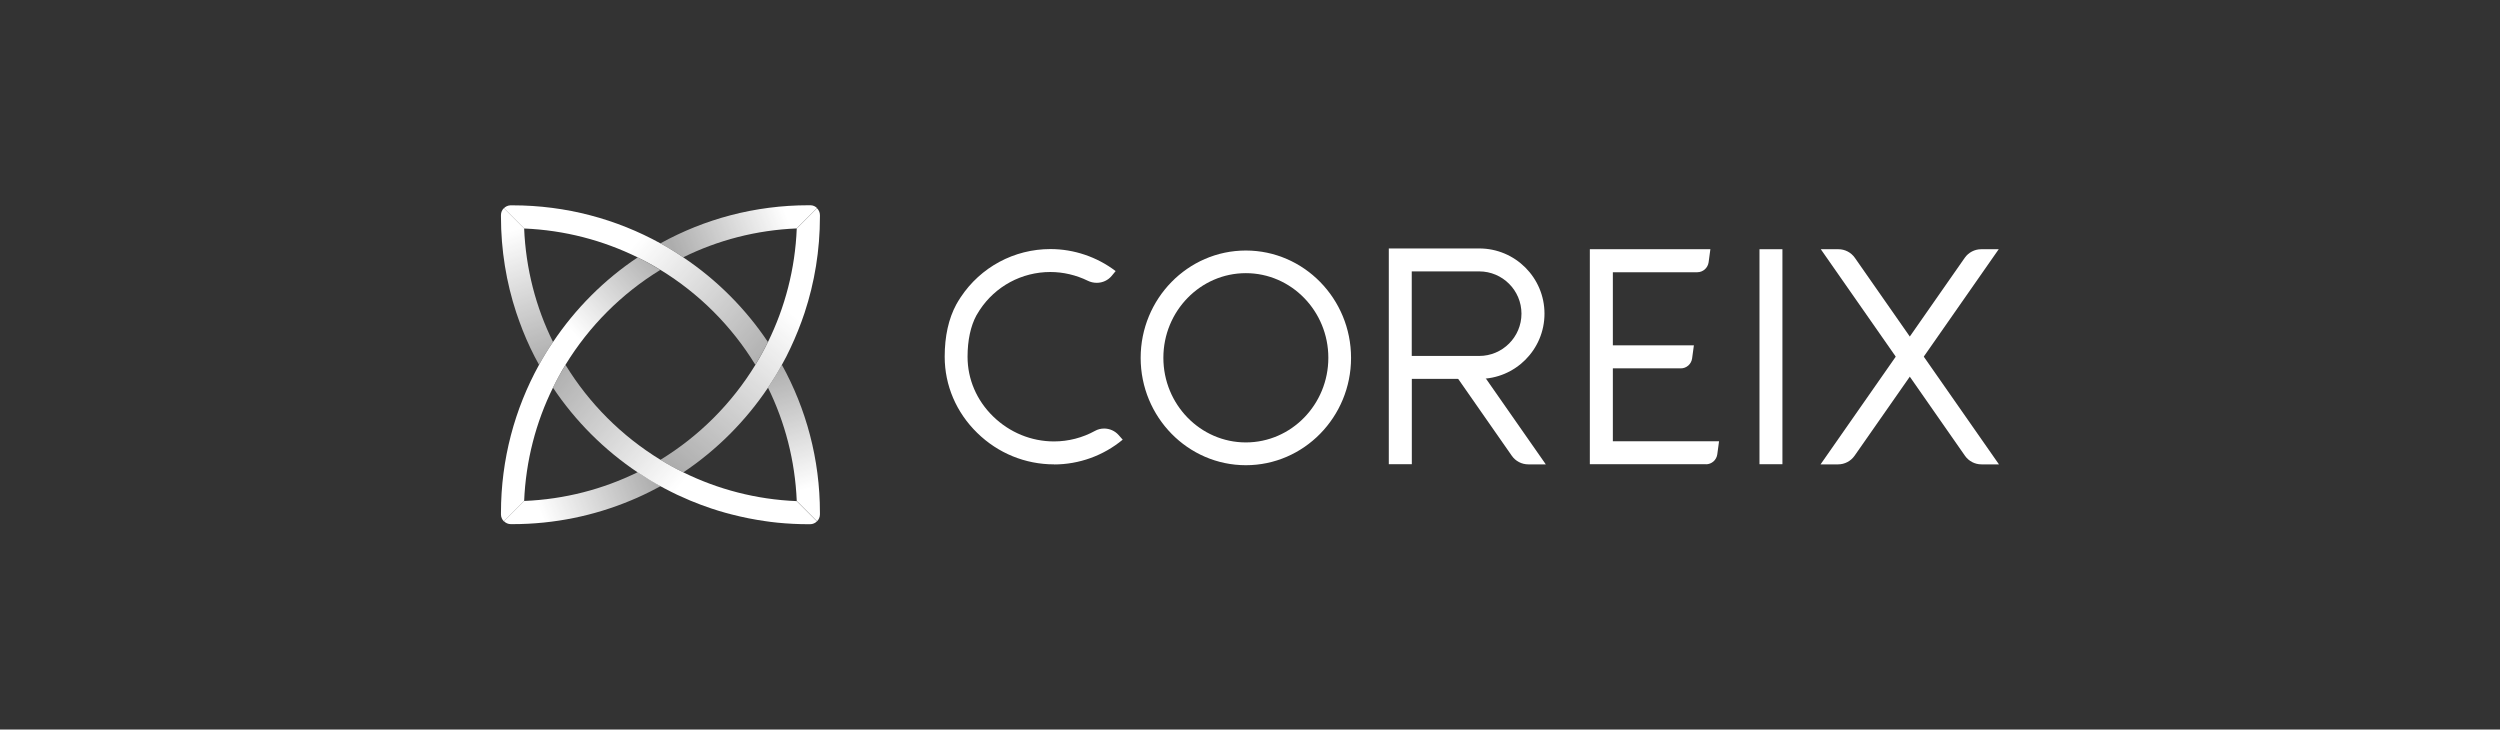 <?xml version="1.0" encoding="UTF-8"?>
<svg id="Layer_2" data-name="Layer 2" xmlns="http://www.w3.org/2000/svg" xmlns:xlink="http://www.w3.org/1999/xlink" viewBox="0 0 325.82 95.08">
  <rect x="0" y="0" width="325.82" height="95.08" fill="#333333" stroke="none"/>
  <defs>
    <style>
      .cls-1 {
        fill: none;
      }

      .cls-1, .cls-2, .cls-3, .cls-4, .cls-5, .cls-6, .cls-7, .cls-8, .cls-9, .cls-10 {
        stroke-width: 0px;
      }

      .cls-2 {
        fill: url(#linear-gradient);
      }

      .cls-3 {
        fill: url(#linear-gradient-4);
      }

      .cls-4 {
        fill: url(#linear-gradient-2);
      }

      .cls-5 {
        fill: url(#linear-gradient-3);
      }

      .cls-6 {
        fill: url(#linear-gradient-8);
      }

      .cls-7 {
        fill: url(#linear-gradient-7);
      }

      .cls-8 {
        fill: url(#linear-gradient-5);
      }

      .cls-9 {
        fill: url(#linear-gradient-6);
      }

      .cls-10 {
        fill: #fff;
      }
    </style>
    <linearGradient id="linear-gradient" x1="66.1" y1="30.24" x2="71.78" y2="47.02" gradientUnits="userSpaceOnUse">
      <stop offset="0" stop-color="#fff"/>
      <stop offset="1" stop-color="#fff" stop-opacity=".6"/>
    </linearGradient>
    <linearGradient id="linear-gradient-2" x1="90.46" y1="61.09" x2="73.11" y2="46.96" xlink:href="#linear-gradient"/>
    <linearGradient id="linear-gradient-3" x1="105.47" y1="63.68" x2="100.89" y2="47.72" xlink:href="#linear-gradient"/>
    <linearGradient id="linear-gradient-4" x1="81.15" y1="33.59" x2="98.78" y2="48.69" xlink:href="#linear-gradient"/>
    <linearGradient id="linear-gradient-5" x1="102.32" y1="27.63" x2="88.18" y2="33.31" xlink:href="#linear-gradient"/>
    <linearGradient id="linear-gradient-6" x1="102.14" y1="40.04" x2="86.47" y2="59.49" xlink:href="#linear-gradient"/>
    <linearGradient id="linear-gradient-7" x1="70.57" y1="67.09" x2="84.85" y2="61.55" xlink:href="#linear-gradient"/>
    <linearGradient id="linear-gradient-8" x1="78.1" y1="47.19" x2="89.28" y2="37.27" xlink:href="#linear-gradient"/>
  </defs>
  <g id="logos">
    <g>
      <g>
        <g>
          <path class="cls-10" d="m183.99,60.5h-2.99v-28.12h11.79c4.69,0,8.5,3.81,8.5,8.5s-3.81,8.5-8.5,8.5h-8.79v11.12Zm0-14.11h8.79c3.04,0,5.51-2.47,5.51-5.51s-2.47-5.51-5.51-5.51h-8.79v11.02Z"/>
          <path class="cls-10" d="m201.46,60.52h-2.28c-.86,0-1.66-.42-2.15-1.12l-7.19-10.31-1.83-2.61h3.65l9.8,14.04Z"/>
          <path class="cls-10" d="m219.05,48h-10.35v-2.99h12.06l-.23,1.7c-.1.74-.73,1.3-1.48,1.3Z"/>
          <path class="cls-10" d="m137.38,60.52c-3.75,0-7.31-1.45-10.02-4.1-2.73-2.66-4.24-6.19-4.24-9.93,0-2.67.51-4.96,1.51-6.81.18-.33.33-.56.49-.81l.07-.11c2.61-3.95,6.99-6.3,11.71-6.3,3.06,0,6.07,1.02,8.5,2.87l-.51.62c-.48.58-1.19.91-1.95.91-.4,0-.81-.09-1.17-.27-1.51-.74-3.2-1.14-4.88-1.14-3.72,0-7.16,1.85-9.21,4.96l-.07.11c-.15.23-.24.37-.36.59-.75,1.39-1.15,3.25-1.15,5.38,0,2.93,1.18,5.69,3.34,7.79,2.15,2.09,4.97,3.25,7.93,3.25,1.87,0,3.72-.48,5.35-1.38.36-.2.76-.3,1.18-.3.72,0,1.41.31,1.89.85l.53.6c-2.51,2.08-5.68,3.23-8.95,3.23Z"/>
          <path class="cls-10" d="m222.32,60.5h-15.12v-28.02h15.71l-.23,1.7c-.1.74-.73,1.3-1.48,1.3h-11v22.03h13.84l-.23,1.7c-.1.74-.73,1.3-1.48,1.3Z"/>
          <rect class="cls-10" x="229.31" y="32.48" width="2.99" height="28.02"/>
          <path class="cls-10" d="m260.52,60.52h-2.28c-.86,0-1.66-.42-2.15-1.12l-7.19-10.31-1.83-2.61-9.77-14h2.29c.86,0,1.66.42,2.15,1.12l7.16,10.26,1.82,2.62,9.8,14.04Z"/>
          <path class="cls-10" d="m260.49,32.48l-9.77,14-1.82,2.61-7.2,10.31c-.49.7-1.29,1.12-2.15,1.12h-2.28l9.8-14.04,1.83-2.62,7.16-10.26c.49-.7,1.29-1.12,2.15-1.12h2.28Z"/>
          <path class="cls-10" d="m162.37,60.63c-7.56,0-13.71-6.28-13.71-13.99s6.15-13.99,13.71-13.99,13.71,6.28,13.71,13.99-6.15,13.99-13.71,13.99Zm0-25.03c-5.93,0-10.75,4.95-10.75,11.03s4.82,11.03,10.75,11.03,10.75-4.95,10.75-11.03-4.82-11.03-10.75-11.03Z"/>
        </g>
        <path class="cls-2" d="m72.07,44.57c-.65.96-1.26,1.95-1.82,2.97-.2-.36-.39-.72-.58-1.08-.75-1.46-1.41-2.97-1.97-4.53-.14-.39-.27-.78-.41-1.17-1.3-3.94-2-8.15-2-12.52v-.21c0-.35.14-.67.38-.9l2.64,2.64c.22,5.29,1.54,10.3,3.76,14.79Z"/>
        <path class="cls-4" d="m106.48,67.94c-.23.23-.55.38-.9.38h-.21c-1.36,0-2.71-.07-4.04-.2-.29-.03-.58-.06-.87-.1-.22-.03-.44-.06-.65-.09-1.51-.21-3-.51-4.44-.88-.28-.07-.55-.15-.83-.22-.63-.17-1.25-.37-1.86-.57-.92-.31-1.83-.65-2.72-1.02-.57-.24-1.13-.49-1.69-.75-.55-.26-1.1-.54-1.65-.83-.18-.09-.36-.19-.54-.29,0,0,0,0,0,0-1.02-.55-2.01-1.16-2.98-1.81-4.36-2.92-8.11-6.67-11.03-11.03.49-1.02,1.04-2.01,1.63-2.98,3.08,5.04,7.33,9.29,12.37,12.37.96.59,1.96,1.14,2.98,1.64,4.5,2.21,9.5,3.54,14.78,3.75l2.64,2.64Z"/>
        <path class="cls-5" d="m106.86,66.83v.21c0,.35-.15.68-.38.9l-2.64-2.64c-.22-5.28-1.54-10.29-3.75-14.78.64-.96,1.25-1.96,1.81-2.98,3.16,5.72,4.96,12.3,4.96,19.28Z"/>
        <path class="cls-3" d="m100.08,44.56c-.5,1.02-1.04,2.01-1.64,2.98-3.08-5.04-7.33-9.29-12.37-12.37-.96-.59-1.95-1.13-2.97-1.63-4.5-2.21-9.5-3.54-14.79-3.76l-2.64-2.64c.21-.22.51-.36.84-.38h.28c6.99,0,13.56,1.8,19.29,4.96,1.02.56,2.01,1.17,2.97,1.82,4.36,2.92,8.11,6.67,11.03,11.03Z"/>
        <path class="cls-8" d="m106.48,27.13l-2.64,2.64c-5.29.22-10.29,1.54-14.79,3.76-.96-.65-1.95-1.25-2.97-1.82,5.72-3.16,12.3-4.96,19.29-4.96h.28c.33.01.62.15.84.37Z"/>
        <path class="cls-9" d="m106.86,28.04v.21c0,4.37-.7,8.58-2,12.52-.13.39-.26.78-.41,1.17-.57,1.55-1.23,3.07-1.97,4.53-.19.36-.38.72-.58,1.08h0c-.56,1.02-1.17,2.02-1.81,2.98-2.92,4.35-6.67,8.11-11.03,11.03-1.02-.5-2.02-1.04-2.98-1.64,5.04-3.08,9.29-7.33,12.37-12.37.59-.96,1.14-1.96,1.64-2.98,2.21-4.5,3.54-9.5,3.75-14.79l2.64-2.64c.23.23.38.55.38.9Z"/>
        <path class="cls-7" d="m86.08,63.36c-.09.05-.18.1-.27.15-.09.05-.18.1-.27.14-.54.29-1.09.57-1.65.83-.55.26-1.12.52-1.69.75-4.75,1.98-9.95,3.08-15.41,3.08h-.21c-.35,0-.67-.14-.9-.38l2.64-2.64c5.29-.22,10.29-1.54,14.79-3.75.96.65,1.95,1.25,2.98,1.81,0,0,0,0,0,0Z"/>
        <path class="cls-6" d="m86.07,35.17c-5.04,3.08-9.29,7.33-12.37,12.37-.59.96-1.14,1.96-1.63,2.98-2.22,4.5-3.54,9.5-3.76,14.79l-2.64,2.64c-.23-.23-.38-.55-.38-.9v-.21c0-6.99,1.8-13.56,4.96-19.29.56-1.02,1.16-2.01,1.82-2.97,2.92-4.36,6.67-8.12,11.03-11.03,1.02.5,2.01,1.05,2.97,1.63Z"/>
      </g>
      <rect class="cls-1" width="325.82" height="95.08"/>
    </g>
  </g>
</svg>